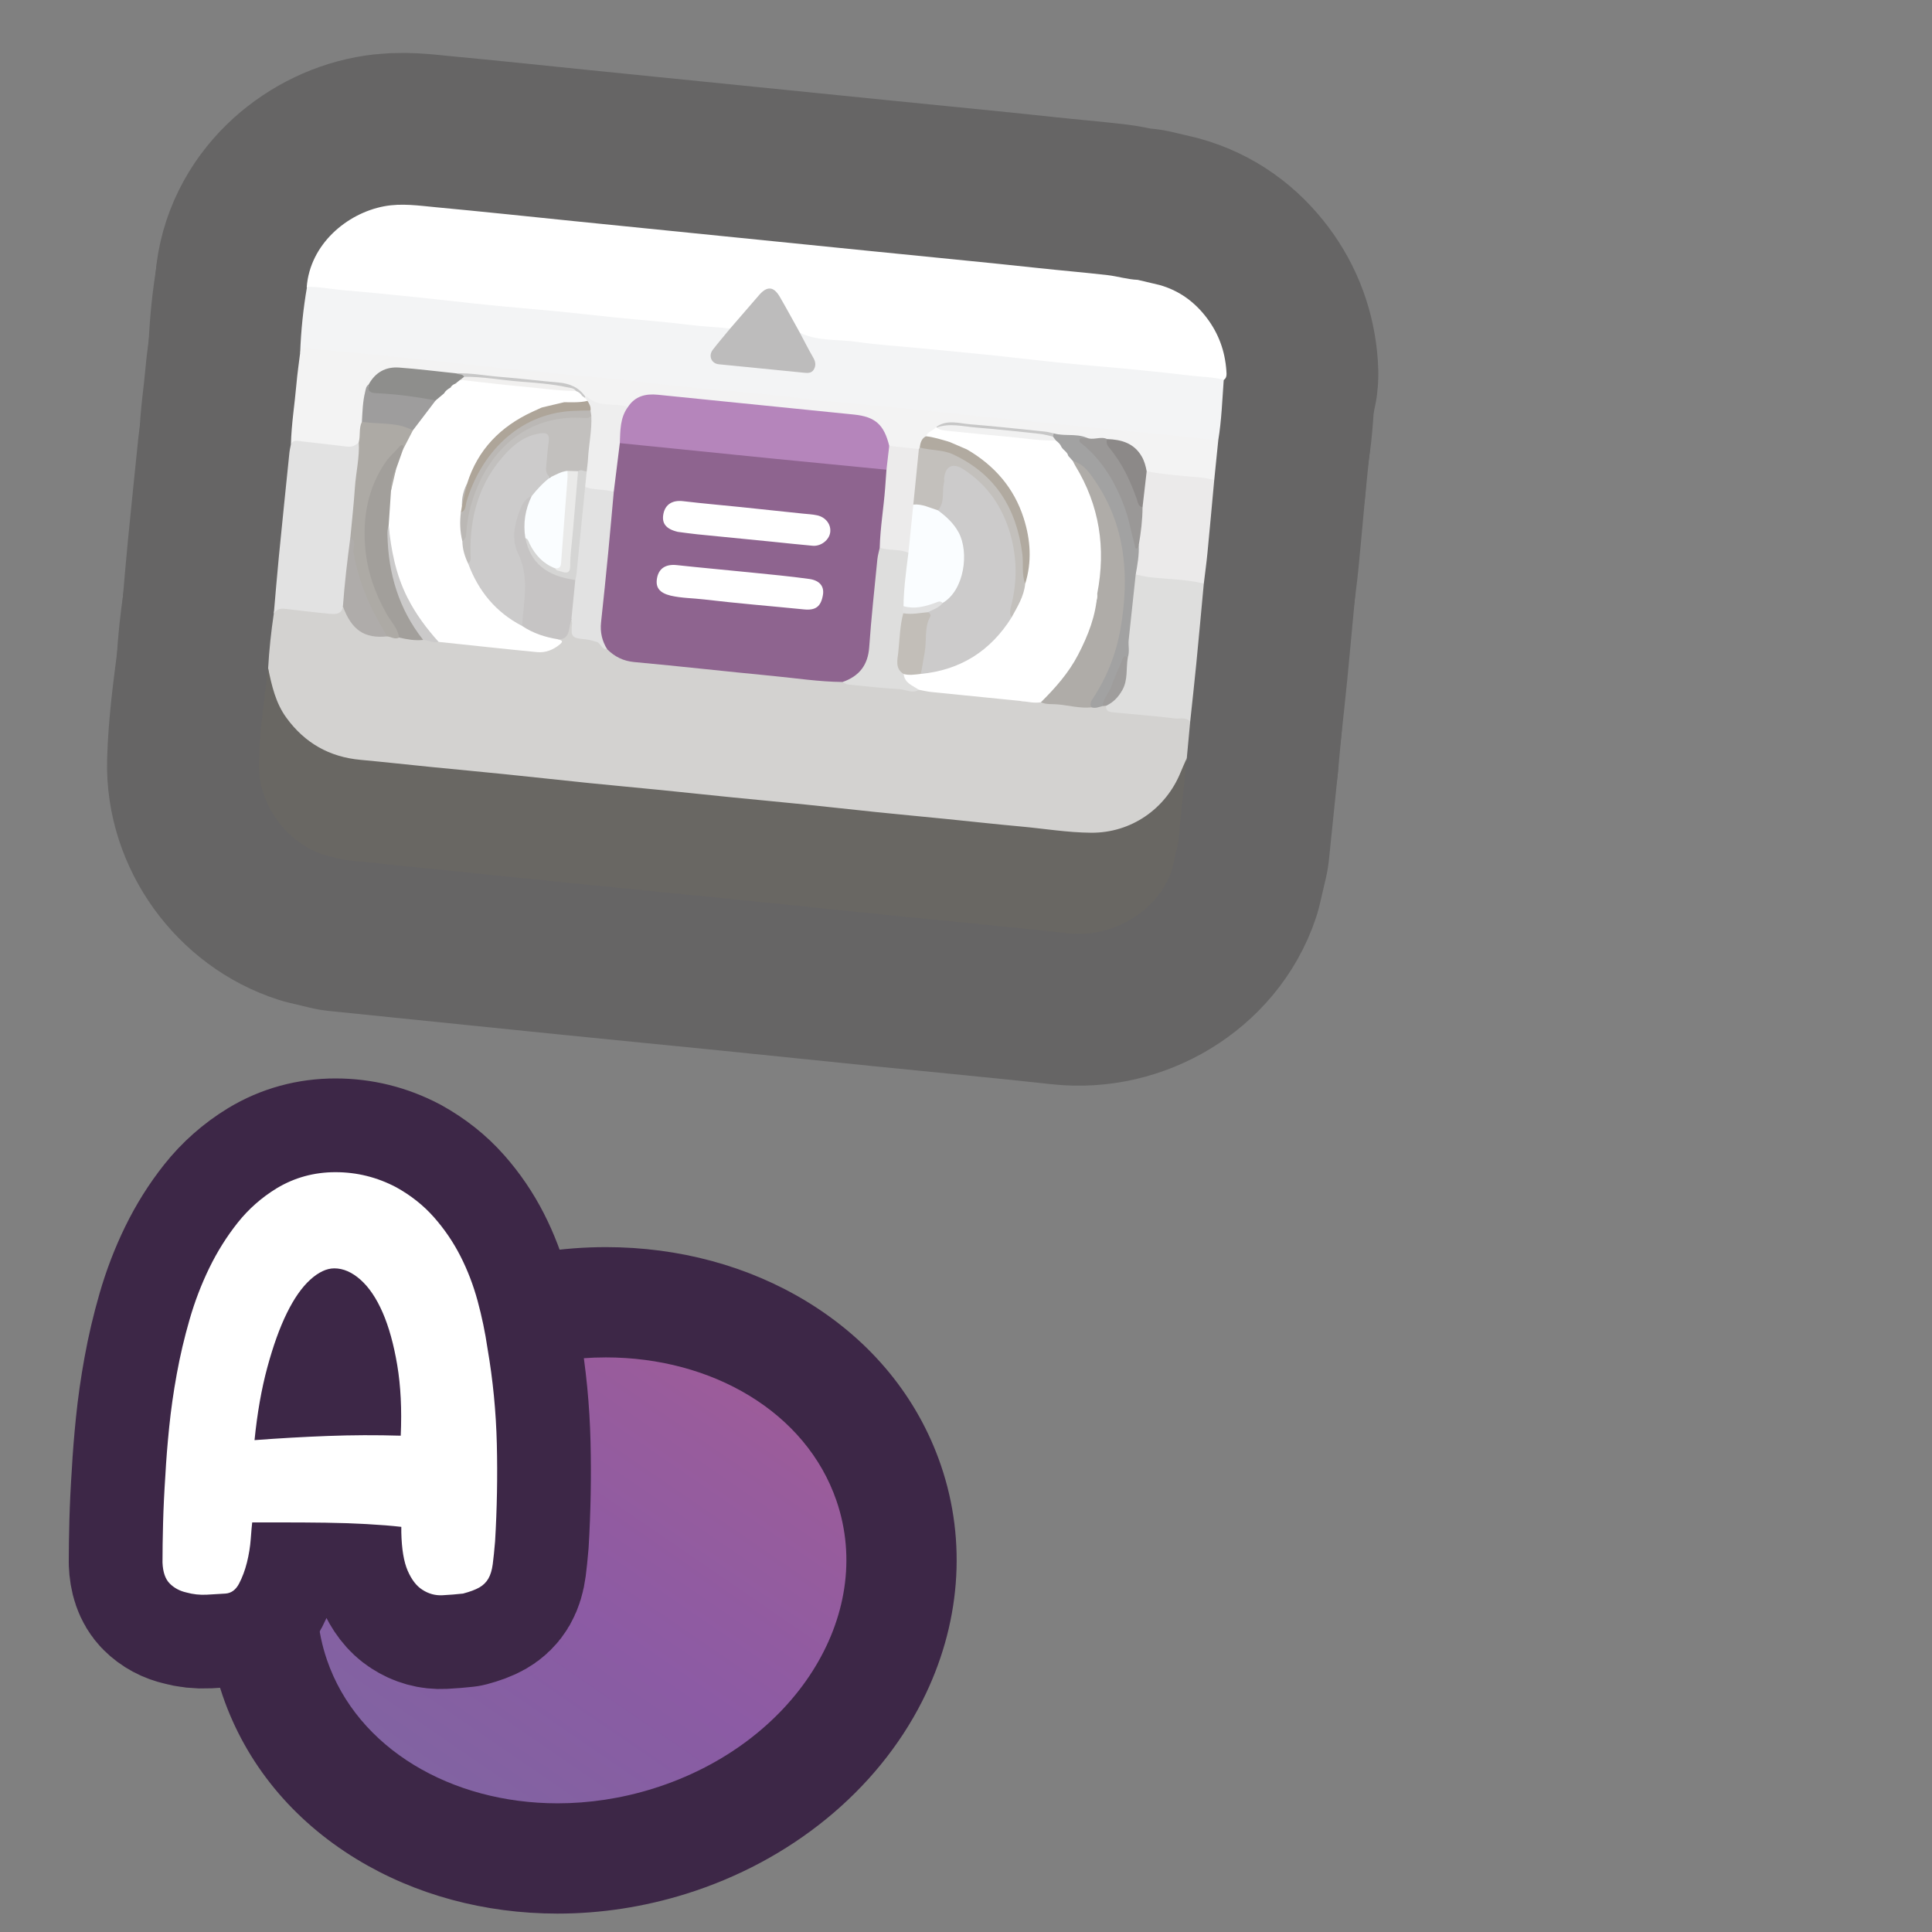 <?xml version="1.0" encoding="UTF-8"?>
<svg id="Pattern" xmlns="http://www.w3.org/2000/svg" xmlns:xlink="http://www.w3.org/1999/xlink" viewBox="0 0 280 280">
  <rect x="0" y="0" width="280" height="280" fill="#808080" stroke="none"/>
  <defs>
    <style>
      .cls-1 {
        stroke: #4b4a4a;
        stroke-width: 44px;
      }

      .cls-1, .cls-2 {
        fill: none;
        stroke-linecap: round;
        stroke-linejoin: round;
      }

      .cls-3 {
        fill: #9a9897;
      }

      .cls-4 {
        fill: #c2c0be;
      }

      .cls-5 {
        fill: #9e9d9d;
      }

      .cls-6 {
        fill: #c6c4c4;
      }

      .cls-7 {
        fill: #696763;
      }

      .cls-8 {
        fill: #9f9d9c;
      }

      .cls-9 {
        fill: #cccbcb;
      }

      .cls-10 {
        fill: #8e8e8c;
      }

      .cls-11 {
        fill: #bdbcbc;
      }

      .cls-12 {
        fill: #fff;
      }

      .cls-13 {
        fill: #b585bb;
      }

      .cls-14 {
        fill: #a29f9b;
      }

      .cls-15 {
        fill: #e2e2e2;
      }

      .cls-16 {
        fill: #fafdff;
      }

      .cls-17 {
        fill: #eaeae9;
      }

      .cls-18 {
        fill: #afacaa;
      }

      .cls-19 {
        fill: #e0e0e0;
      }

      .cls-20 {
        fill: #f3f4f5;
      }

      .cls-21 {
        fill: #d3d2d0;
      }

      .cls-22 {
        fill: #adaaa5;
      }

      .cls-23 {
        fill: #d5d5d4;
      }

      .cls-24 {
        fill: #b1aaa0;
      }

      .cls-25 {
        fill: #aea599;
      }

      .cls-26 {
        fill: #3d2747;
      }

      .cls-27 {
        fill: #f1f1f1;
      }

      .cls-28 {
        fill: #c2beb8;
      }

      .cls-29 {
        fill: #f1f0ef;
      }

      .cls-30 {
        fill: #eee;
      }

      .cls-31 {
        fill: #cbcaca;
      }

      .cls-32 {
        fill: #8c8988;
      }

      .cls-33 {
        fill: #c7c7c7;
      }

      .cls-34 {
        fill: #ebeaea;
      }

      .cls-35 {
        fill: #c3c0bc;
      }

      .cls-36 {
        fill: #afaca8;
      }

      .cls-37 {
        fill: #bbb8b5;
      }

      .cls-38 {
        fill: url(#A4);
      }

      .cls-39 {
        fill: #ecebeb;
      }

      .cls-2 {
        stroke: #3d2747;
        stroke-width: 27.168px;
      }

      .cls-40 {
        opacity: .5;
      }

      .cls-41 {
        fill: #dededd;
      }

      .cls-42 {
        fill: #8e648f;
      }

      .cls-43 {
        fill: #f3f3f3;
      }

      .cls-44 {
        fill: #a2a2a2;
      }
    </style>
    <linearGradient id="A4" x1="44.072" y1="311.287" x2="94.466" y2="248.167" gradientTransform="translate(12.534 -65.495) rotate(-2.449) scale(1.218 1.071) skewX(-4.595)" gradientUnits="userSpaceOnUse">
      <stop offset="0" stop-color="#7d67a1"/>
      <stop offset=".426" stop-color="#895ca3"/>
      <stop offset=".489" stop-color="#8c5ba4"/>
      <stop offset=".828" stop-color="#985c9c"/>
      <stop offset="1" stop-color="#a15d98"/>
    </linearGradient>
  </defs>
  <a xlink:href="https://www.notion.so/dmmnotes/episodes-7571d38f85a845d7a80f2c875956a86e?pvs=4">
    <g>
      <g class="cls-40">
        <path class="cls-1" d="M164.877,40.555l3.155.745c2.858.797,5.119,2.455,6.89,4.806,1.695,2.249,2.614,4.795,2.811,7.598.04.566.126,1.196-.596,1.479-3.938-.192-7.842-.736-11.762-1.11-7.927-.757-15.846-1.585-23.769-2.38-7.758-.778-15.513-1.585-23.273-2.341-.796-.078-1.539-.325-2.22-.745-1.417-1.026-1.866-2.704-2.646-4.128-1.575-2.877-1.998-2.988-4.087-.487-.85,1.018-1.689,2.046-2.549,3.056-.354.416-.719.814-1.329.82-4.122-.044-8.193-.67-12.282-1.075-15.618-1.549-31.233-3.132-46.848-4.716-.654-.066-1.331-.085-1.922-.448.466-6.215,5.801-10.712,11.221-11.733,2.542-.479,5.043-.091,7.562.144,6.613.617,13.217,1.321,19.823,1.994,7.969.812,15.941,1.605,23.91,2.411,6.525.66,13.051,1.312,19.575,1.975,8.01.814,16.026,1.57,24.031,2.436,3.3.357,6.608.633,9.907,1.012,1.475.169,2.904.626,4.395.689Z"/>
        <path class="cls-1" d="M177.354,55.028c-.218,2.931-.311,5.873-.796,8.779-.623.352-1.287.244-1.948.178-10.122-1.013-20.242-2.046-30.363-3.061-19.334-1.939-38.666-3.899-58-5.839-13.592-1.364-27.185-2.722-40.772-4.138-.677-.07-1.321.048-1.973.165.12-3.197.444-6.373.99-9.526,1.736-.059,3.435.317,5.153.462,3.527.298,7.051.647,10.572,1.009,3.524.362,7.04.789,10.565,1.143,3.399.342,6.806.611,10.206.944,2.787.272,5.569.603,8.356.884,3.563.359,7.138.621,10.69,1.067,1.926.242,3.861.294,5.784.519.226.504-.18.762-.436,1.057-.516.593-1.038,1.182-1.512,1.809-.821,1.085-.555,1.719.757,1.979,1.71.338,3.452.366,5.176.561,2.011.227,4.025.444,6.041.636.592.056,1.299.258,1.724-.365.459-.672-.034-1.242-.32-1.833-.51-1.052-1.39-1.957-1.33-3.243,2.609,1.29,5.493.922,8.245,1.327,2.888.424,5.812.599,8.721.881,3.564.346,7.13.672,10.692,1.04,3.523.364,7.039.796,10.563,1.151,3.399.342,6.805.605,10.205.937,2.787.272,5.571.581,8.353.9,1.554.178,3.13.192,4.659.581Z"/>
        <path class="cls-1" d="M115.916,48.213c.642,1.204,1.253,2.426,1.938,3.605.351.604.43,1.178.077,1.753-.328.533-.868.502-1.44.443-4.104-.421-8.212-.803-12.316-1.22-1.087-.11-1.547-1.236-.865-2.113.81-1.042,1.67-2.046,2.508-3.067,1.402-1.622,2.797-3.25,4.207-4.865,1.158-1.327,2.111-1.249,2.998.282.992,1.712,1.931,3.454,2.894,5.182Z"/>
        <path class="cls-1" d="M172.489,104.598c-.163,1.758-.326,3.516-.489,5.274-.525,2.978-2.001,5.416-4.222,7.429-3.502,3.175-7.641,4.111-12.252,3.623-9.867-1.044-19.745-1.992-29.616-3.001-11.811-1.207-23.624-2.393-35.436-3.582-10.864-1.094-21.727-2.194-32.591-3.28-2.887-.289-5.801-.382-8.636-1.119-5.26-1.367-9.582-6.177-10.317-11.491-.074-.538.015-1.069-.069-1.598.145-2.657.433-5.299.821-7.931.124-1.153,1.013-1.04,1.764-.984,1.94.143,3.878.334,5.809.575.87.109,1.649.052,2.3-.595.393-.144.548.156.629.414.931,2.969,3.376,3.457,5.987,3.678.6.022,1.188.176,1.793.153,1.148.14,2.295.295,3.454.31.753-.003,1.462.332,2.221.275,4.209.407,8.416.835,12.62,1.29,1.156.125,2.328.215,3.443-.235.525-.212,1.144-.389,1.076-1.17,1.326-.473,1.254-1.923,1.971-2.823.632.105.433.62.434.979.003,1.001.397,1.575,1.465,1.527,1.431-.063,2.438.828,3.519,1.557,1.437,1.399,3.258,1.664,5.148,1.844,9.62.916,19.226,1.98,28.851,2.855,2.691.643,5.457.659,8.189.961.968.107,1.932.462,2.928.18,4.859.507,9.723.973,14.577,1.526,1.032.228,2.089.19,3.133.293,2.345.168,4.672.515,7.01.745.587.006,1.163-.091,1.74-.193.277-.024.544-.007.756.207.409.5.985.552,1.571.614,3.052.324,6.106.621,9.157.952.522.057,1.124.012,1.265.738Z"/>
        <path class="cls-1" d="M38.861,96.854c.524,2.516,1.08,5.014,2.637,7.156,2.663,3.666,6.232,5.698,10.749,6.112,3.41.313,6.814.695,10.221,1.034,3.571.356,7.144.684,10.714,1.048,4.064.414,8.124.867,12.188,1.281,3.488.355,6.98.669,10.468,1.018,3.408.341,6.812.711,10.22,1.052,3.529.354,7.062.675,10.591,1.036,3.489.356,6.974.756,10.463,1.114,3.365.345,6.733.656,10.099.993,3.53.353,7.056.752,10.59,1.07,3.45.31,6.882.895,10.35.917,5.761.037,10.795-3.429,12.963-8.779.278-.685.59-1.356.886-2.034-.427,4.15-.855,8.301-1.282,12.452-.292,1.248-.584,2.497-.876,3.745-1.992,5.986-8.547,9.908-15.05,9.194-8.612-.946-17.239-1.748-25.858-2.622-7.3-.74-14.598-1.504-21.898-2.24-7.878-.794-15.758-1.559-23.636-2.353-7.878-.794-15.754-1.607-23.63-2.412-3.257-.333-6.514-.665-9.771-.998-.983-.235-1.966-.469-2.948-.704-5.535-1.771-9.704-7.391-9.533-13.355.132-4.592.747-9.165,1.346-13.726Z"/>
        <path class="cls-1" d="M43.501,51.112c.352-1.247,1.365-.583,1.973-.53,5.622.489,11.236,1.068,16.85,1.65,4.754.493,9.502,1.05,14.258,1.532,4.057.412,8.122.733,12.18,1.141,3.526.355,7.043.8,10.569,1.157,3.36.34,6.729.593,10.089.929,3.526.353,7.045.779,10.571,1.135,4.057.41,8.12.765,12.178,1.167,2.83.28,5.655.604,8.483.899,2.746.287,5.493.567,8.24.842,2.91.292,5.82.576,8.731.862,3.525.346,7.052.682,10.576,1.037,2.788.28,5.573.581,8.36.873-.194,1.917-.388,3.834-.582,5.751-1.198.367-2.378-.021-3.551-.14-2.011-.203-4.057-.192-6.015-.798-.36-.174-.537-.49-.643-.856-.737-2.543-2.446-3.785-5.077-3.797-.122-.001-.243-.037-.365-.057-1.009-.129-2.045.166-3.039-.196-1.499-.513-3.111-.136-4.618-.583-2.968-.458-5.966-.653-8.948-.977-1.513-.165-3.036-.258-4.542-.461-1.054-.142-2.048-.104-3.034.263-.666.427-1.324.864-1.827,1.491-.497.418-.592,1.072-.927,1.587-.092.106-.205.175-.34.212-1.41.081-2.797-.045-4.155-.446-.406-.287-.499-.745-.641-1.176-.526-1.599-1.623-2.572-3.259-2.917-2.4-.506-4.854-.572-7.283-.845-7.454-.837-14.935-1.418-22.384-2.309-1.676-.2-2.986.44-4.16,1.529-2.274-.048-4.618.193-6.504-1.522-1.277-1.241-2.797-1.745-4.582-1.882-4.653-.359-9.29-.91-13.939-1.315-2.523-.06-5.021-.444-7.521-.729-2.215-.253-3.769.536-4.967,2.29-.706,1.224-.607,2.608-.79,3.935-.062.446-.029.901-.121,1.344-.291.962-.118,2.008-.528,2.949-.595.894-1.468.91-2.418.825-2.543-.227-5.067-.706-7.635-.608.071-2.925.547-5.813.798-8.721.131-1.517.357-3.026.541-4.539Z"/>
        <path class="cls-1" d="M42.162,64.373c.364-.678.994-.473,1.537-.415,2.211.238,4.416.522,6.626.769.652.073,1.228-.135,1.673-.643.688.442.405,1.132.334,1.683-.474,3.641-.667,7.309-1.143,10.949-.054.41-.049.824-.108,1.233-.344,2.816-.564,5.646-.922,8.461-.065.513.033,1.093-.459,1.481-.172,1.143-1.05,1.145-1.872,1.068-2.155-.202-4.306-.46-6.455-.718-.707-.085-1.298.032-1.69.684.239-2.714.456-5.431.722-8.142.497-5.064,1.02-10.126,1.54-15.188.042-.41.144-.813.218-1.22Z"/>
        <path class="cls-1" d="M172.489,104.598c-.607-.741-1.492-.383-2.221-.476-2.89-.367-5.801-.571-8.7-.865-.585-.059-1.334-.023-1.264-.98,2.313-1.801,2.829-4.325,2.842-7.053.001-.165-0.0.043.02-.123.121-3.497.629-6.96.925-10.441.044-.514.003-1.089.458-1.492,2.649-.013,5.255.489,7.888.66.737.048,1.504.086,2.028.747-.362,3.881-.712,7.763-1.091,11.642-.274,2.795-.588,5.587-.884,8.38Z"/>
        <path class="cls-1" d="M174.465,84.576c-2.525-.615-5.124-.629-7.689-.906-.747-.081-1.454-.268-2.179-.411-.487-1.036.06-2.054.065-3.083.002-.396.164-.791.113-1.201.165-1.851.422-3.694.515-5.553-.086-1.406.364-2.753.445-4.142.022-.369.135-.727.451-.975,2.634.485,5.301.68,7.964.909.614.053,1.218.227,1.827.345-.326,3.531-.641,7.064-.985,10.593-.144,1.478-.349,2.95-.526,4.425Z"/>
        <path class="cls-1" d="M122.117,98.838c-3.404-.025-6.766-.555-10.144-.877-6.683-.637-13.354-1.395-20.039-2.009-1.6-.147-2.841-.77-3.932-1.853-1.086-.758-1.287-1.889-1.227-3.084.152-3.023.561-6.023.841-9.034.333-3.588.685-7.174,1.055-10.759.268-1.804.351-3.627.571-5.435.065-.537.095-1.077.471-1.514.8-.578,1.69-.294,2.53-.203,5.479.592,10.968,1.084,16.446,1.675,6.261.675,12.541,1.164,18.793,1.928.328.04.663.059.964.221.715.708.353,1.573.276,2.354-.303,3.05-.664,6.094-.935,9.148-.589,5.054-1.033,10.124-1.574,15.184-.248,2.317-2.005,4.141-4.093,4.258Z"/>
        <path class="cls-1" d="M147.916,101.589c-4.308-.43-8.617-.854-12.924-1.296-.613-.063-1.218-.214-1.826-.325-1.568-.286-2.448-1.207-2.302-2.408.812-.259,1.657-.087,2.481-.19,5.751-.505,10.074-3.284,13.059-8.196.747-1.452,1.607-2.858,1.818-4.524,2.053-6.674-.844-14.386-7.027-18.467-.453-.299-1.107-.458-1.1-1.198.542-.652,1.282-.494,1.958-.418,4.181.466,8.364.913,12.555,1.283.507.112.864.436,1.177.825,3.746,6.021,4.895,12.516,3.541,19.468-1.572,5.843-4.402,10.887-9.29,14.624-.63.481-1.247.975-2.119.822Z"/>
        <path class="cls-1" d="M80.858,92.646c.333.145.957.173.3.724-.958.804-2.083,1.259-3.312,1.141-4.762-.457-9.517-.983-14.274-1.483-1.426-.68-2.165-2.031-2.996-3.235-2.545-3.689-3.992-7.797-4.34-12.277-.042-.537-.101-1.073-.176-1.608.009-1.663-.02-3.328.34-4.967.247-.987.48-1.977.698-2.971.218-.976.417-1.959.983-2.812.56-.891.876-1.914,1.476-2.785,1.033-1.589,2.049-3.192,3.416-4.532.49-.455.894-1.054,1.68-1.028,4.166.485,8.344.844,12.517,1.263.594.06,1.298-.047,1.531.76-.18.785-.904.916-1.485,1.175-3.866,1.727-6.696,4.503-8.551,8.301-.312.638-.474,1.326-.774,1.964-.415.961-.662,1.96-.693,3.009.005.326-.053.644-.106.963-.196,1.368.025,2.72.159,4.074.178,1.115.439,2.209.848,3.264,1.605,3.889,4.076,7.021,7.861,9.009,1.23.613,2.475,1.18,3.821,1.497.4.094.821.172,1.08.553Z"/>
        <path class="cls-1" d="M159.021,86.034c1.276-6.59.331-12.797-3.195-18.562-.128-.209-.224-.437-.336-.656.862-.416,1.325.266,1.793.729,2.452,2.424,3.973,5.387,4.896,8.681,1.582,5.651,1.544,11.317.08,16.975-.646,2.496-1.556,4.904-2.925,7.108-.44.708-.806,1.449-1.139,2.209-1.655.169-3.261-.281-4.889-.432-.813-.075-1.669.05-2.451-.308-.077-.595.389-.878.725-1.22,3.349-3.403,5.624-7.415,6.837-12.03.217-.827.704-1.59.604-2.494Z"/>
        <path class="cls-1" d="M130.97,97.687c.136,1.334,1.313,1.665,2.195,2.281-.94.609-1.859-.037-2.778-.09-2.502-.145-4.997-.422-7.493-.675-.269-.027-.519-.239-.777-.365,2.399-.836,3.674-2.438,3.857-5.055.295-4.238.762-8.464,1.176-12.693.056-.575.229-1.138.347-1.707,1.512-.166,3.017-.293,4.329.729.068,2.572-.549,5.094-.563,7.66-.081.41-.05.828-.082,1.242-.319,1.829-.417,3.684-.655,5.523-.14,1.08.056,2.133.443,3.149Z"/>
        <path class="cls-1" d="M88.95,71.301c-.266,2.923-.518,5.847-.802,8.768-.328,3.377-.669,6.752-1.038,10.125-.155,1.419.144,2.707.891,3.906-.821.069-.92-.904-1.555-1.083-.555-.157-1.119-.327-1.689-.374-1.859-.154-2.049-.364-1.858-2.236.019-.19-.063-.39-.098-.585-.445-1.297.034-2.581.074-3.87.02-.647.131-1.298.184-1.95.433-4.043.729-8.101,1.25-12.135.063-.485.023-1.012.457-1.378,1.44.035,2.934-.206,4.183.813Z"/>
        <path class="cls-1" d="M59.832,62.382c-.477.925-.953,1.849-1.43,2.774-.439-.323-.582.128-.779.329-2.796,2.85-4.079,6.344-4.388,10.266-.381,4.837.852,9.268,3.299,13.403.401.677.853,1.324,1.223,2.018.203.381.543.787.087,1.229-.624.331-1.17-.132-1.758-.171-.818-.269-.929-1.105-1.282-1.706-1.899-3.233-3.266-6.674-3.84-10.405-.113-.735.153-1.495-.188-2.205.224-2.41.497-4.817.657-7.232.146-2.204.694-4.372.563-6.597.259-.966-.009-2.012.45-2.946,2.283-.45,4.501-.125,6.681.584.312.101.574.328.704.66Z"/>
        <path class="cls-1" d="M57.845,92.401c-.196-1.374-1.2-2.325-1.838-3.465-1.661-2.963-2.775-6.103-3.07-9.491-.39-4.476.354-8.7,2.957-12.488.572-.832,1.347-1.457,1.982-2.218.122-.146.358-.33.52-.171.099.098.011.385.007.587-.332.936-.663,1.872-.995,2.807-.361,1.018-.611,2.062-.738,3.134-.113,1.675-.226,3.349-.339,5.024.039,5.651,1.297,10.941,4.62,15.621.214.301.466.59.382,1.005-1.186.122-2.341-.077-3.488-.346Z"/>
        <path class="cls-1" d="M158.195,102.517c-.332-.528-.032-.944.242-1.363,2.022-3.089,3.347-6.479,3.967-10.092,1.29-7.521.767-14.788-3.67-21.328-.818-1.206-1.668-2.498-3.243-2.918-.225-.25-.449-.5-.674-.75-.512-.236-.816-.693-1.171-1.097-.229-.36-.477-.705-.787-1.003-.181-.219-.335-.451-.379-.74.003-.182.063-.333.239-.416,1.538.439,3.188-.001,4.706.599-.029.328-.614.529-.073,1.001,4.192,3.652,6.115,8.504,7.226,13.784.055.26-.192.828.455.801.072,1.444-.184,2.853-.438,4.263-.338,3.157-.676,6.313-1.015,9.47-.092.852.167,1.722-.133,2.563-.77.545-.83,1.47-1.175,2.237-.742,1.651-1.34,3.374-2.501,4.806-.517.14-1.024.355-1.577.184Z"/>
        <path class="cls-1" d="M83.375,84.046c-.191,1.925-.382,3.849-.572,5.774-.106.435-.25.865-.31,1.306-.133.968-.564,1.578-1.634,1.52-1.86-.302-3.622-.868-5.198-1.934-.521-.91-.274-1.894-.125-2.802.418-2.555.28-4.975-.726-7.423-.992-2.415-.636-4.888.511-7.228.296-.604.717-1.115,1.235-1.543.25-.207.509-.32.653.119-.01.93-.541,1.72-.692,2.62-.187,1.113-.223,2.217-.059,3.329.52,3.095,2.835,5.394,5.92,5.859.372.056.746.067.998.403Z"/>
        <path class="cls-1" d="M50.776,77.913c.977.523.338,1.427.46,2.134.646,3.737,1.984,7.2,3.888,10.461.331.568.642,1.147.962,1.722-3.272.339-5.124-.92-6.388-4.341.243-3.338.633-6.66,1.077-9.977Z"/>
        <path class="cls-1" d="M159.021,86.034c-.187,3.188-1.329,6.079-2.78,8.869-1.366,2.625-3.304,4.808-5.386,6.875-.995.163-1.962-.089-2.94-.189,2.048-.748,3.474-2.314,4.916-3.825,3.166-3.318,4.967-7.376,6.189-11.73Z"/>
        <path class="cls-1" d="M61.333,92.747c-3.541-4.482-5.072-9.642-5.184-15.289-.009-.464.035-.903.181-1.337.345,3.627,1.041,7.155,2.7,10.451,1.199,2.383,2.763,4.49,4.54,6.456-.787.234-1.483-.264-2.238-.282Z"/>
        <path class="cls-1" d="M159.772,102.333c.122-1.104.947-1.89,1.305-2.896.45-1.266,1.028-2.486,1.533-3.732.166-.41.279-.84.839-.414-.272,1.567.047,3.224-.787,4.709-.565,1.006-1.299,1.801-2.358,2.278-.177.019-.354.037-.531.056Z"/>
        <path class="cls-1" d="M128.475,68.074c-5.516-.539-11.033-1.07-16.547-1.62-7.367-.736-14.733-1.488-22.1-2.233-.74-1.415-.098-4.257,1.184-5.246,1.029-1.573,2.57-1.94,4.301-1.767,9.466.948,18.93,1.916,28.396,2.866,3.115.313,4.408,1.433,5.167,4.546.453,1.219.366,2.376-.4,3.453Z"/>
        <path class="cls-1" d="M148.577,84.61c-.174,1.828-1.137,3.336-1.982,4.891-.892-.541-.453-1.326-.303-1.994.75-3.337.768-6.652-.179-9.951-1.038-3.616-2.955-6.635-6.069-8.826-.305-.215-.612-.426-.963-.564-1.185-.466-1.717-.176-1.856,1.109-.115,1.07-.216,2.143-.351,3.209-.084.665-.095,1.46-.997,1.679-1.242-.242-2.483-.485-3.627-1.063-.327-2.041.232-4.03.367-6.044.045-.679-.07-1.44.554-1.972.041-.077.082-.155.123-.232,2.644-.345,5.045.426,7.173,1.874,5.949,4.048,8.382,9.839,8.087,16.904-.014.328-.092.656.024.98Z"/>
        <path class="cls-1" d="M133.171,65.084c-.269,2.681-.538,5.362-.807,8.043.208.327.286.687.263,1.068-.109,1.779-.289,3.55-.598,5.307-.043.247-.114.487-.374.605-1.329-.569-2.807-.283-4.158-.723.072-2.887.564-5.737.782-8.611.068-.899.13-1.799.195-2.699.134-1.151.267-2.302.401-3.453,1.432.155,2.864.309,4.296.464Z"/>
        <path class="cls-1" d="M91.012,58.975c-1.164,1.575-1.106,3.426-1.184,5.246-.292,2.36-.585,4.719-.877,7.079-1.344-.459-2.811-.227-4.147-.731-.45-.743-.23-1.517-.112-2.287.236-2.588.516-5.173.753-7.76-.037-.303-.058-.609-.093-.912-.035-.445-.149-.866-.387-1.25-.142-.231-.314-.452-.257-.75.045-.031.089-.062.134-.093.081-.015.204-.072.238-.039,1.339,1.314,3.073,1.093,4.717,1.236.41.036.81.171,1.215.261Z"/>
        <path class="cls-1" d="M64.354,57.016c-.405.339-.81.677-1.215,1.016-.734.296-1.484.103-2.205-0-2.086-.299-4.177-.527-6.277-.704-1.289-.109-1.544-.504-1.228-1.601.945-1.746,2.454-2.597,4.391-2.457,2.769.2,5.526.551,8.289.837.449-.059.863.025,1.229.304.069.373-.227.517-.442.712-.262.198-.493.433-.752.635-.257.181-.488.392-.711.613-.326.27-.671.51-1.079.645Z"/>
        <path class="cls-1" d="M53.429,55.726c-.28,1.251.609,1.235,1.408,1.273,2.794.134,5.555.527,8.302,1.032-1.102,1.45-2.205,2.9-3.307,4.35-2.008-1.123-4.252-.914-6.419-1.136-.322-.033-.644-.072-.966-.108.086-1.447.116-2.9.468-4.317.098-.396.118-.835.514-1.094Z"/>
        <path class="cls-1" d="M148.577,84.61c-.531-1.386-.228-2.853-.407-4.278-.831-6.588-3.867-11.597-10.04-14.475-1.549-.722-3.251-.549-4.836-1.005.095-.659.237-1.292.909-1.628,1.246-.527,2.295.245,3.421.516.916.322,1.951.434,2.513,1.394,3.969,2.312,6.821,5.556,8.227,9.972.999,3.139,1.207,6.312.214,9.504Z"/>
        <path class="cls-1" d="M165.034,78.995c-.056.155-.069.399-.174.449-.397.186-.344-.204-.396-.392-.519-1.869-.828-3.787-1.514-5.62-1.309-3.5-3.145-6.62-6.049-9.041-.214-.178-.557-.348-.443-.675.163-.466.713.029.968-.308.979.492,2.05-.24,3.032.226,1.094,1.991,2.58,3.742,3.496,5.85.577,1.328.934,2.743,1.633,4.02-.011,1.848-.231,3.674-.552,5.491Z"/>
        <path class="cls-1" d="M165.586,73.504c-.649-.1-.663-.693-.817-1.129-.956-2.7-2.146-5.267-4.009-7.481-.3-.356-.497-.77-.302-1.261,2.045.071,3.866.571,4.994,2.497.399.681.593,1.413.733,2.173-.2,1.733-.399,3.467-.599,5.2Z"/>
        <path class="cls-1" d="M137.557,64.027c-1.108-.311-2.203-.675-3.355-.803.273-.704,1.078-.818,1.503-1.353.072.008.143.016.215.023,5.145.536,10.289,1.089,15.442,1.549.571.051,1.164.059,1.67.401.326.245.627.513.784.904-.338.924-1.127.525-1.677.465-2.804-.306-5.617-.514-8.418-.853-1.853-.224-3.715-.363-5.571-.564-.238-.026-.507-.131-.594.232Z"/>
        <path class="cls-1" d="M67.262,54.615c-.243-.49-.793-.283-1.153-.508,2.143-.079,4.246.348,6.37.512,2.832.219,5.652.576,8.483.82,1.613.139,2.948.708,3.879,2.079-.034.042-.06.088-.078.14-.197.026-.376-.027-.546-.123-.372-.255-.72-.543-1.118-.762-2.781-.885-5.683-.91-8.544-1.192-2.171-.214-4.335-.51-6.514-.646-.282-.018-.579-.068-.779-.321Z"/>
        <path class="cls-1" d="M152.72,62.809c-.041.153-.082.305-.123.458-.603.373-1.213.057-1.812-.001-3.825-.372-7.654-.7-11.468-1.177-1.194-.149-2.392.061-3.579-.131,0,0-.032-.087-.032-.087,1.555-1.115,3.268-.51,4.904-.38,3.639.29,7.269.694,10.902,1.065.407.042.806.167,1.208.253Z"/>
        <path class="cls-1" d="M98.22,77.078c-1.734-.416-2.34-1.248-2.075-2.6.275-1.405,1.345-2.027,2.856-1.845,2.78.333,5.572.569,8.358.856,2.991.308,5.981.627,8.971.944.696.074,1.403.101,2.084.248,1.282.277,2.07,1.356,1.902,2.5-.159,1.087-1.337,2.017-2.53,1.915-1.97-.169-3.935-.395-5.902-.59-3.606-.358-7.213-.704-10.818-1.069-1.026-.104-2.046-.256-2.845-.358Z"/>
        <path class="cls-1" d="M97.218,86.33c-1.643-.395-2.256-1.185-1.99-2.577.27-1.411,1.303-2.022,2.857-1.853,3.523.384,7.055.693,10.581,1.053,2.871.293,5.748.555,8.606.952,1.554.216,2.197,1.103,1.995,2.309-.285,1.702-1.059,2.273-2.734,2.106-4.84-.483-9.69-.876-14.519-1.449-1.596-.189-3.219-.18-4.795-.542Z"/>
        <path class="cls-1" d="M135.939,73.964c1.064-1.204.52-2.76.896-4.115.042-.152-.022-.33-.006-.493.17-1.804,1.239-2.352,2.787-1.349,3.476,2.251,5.68,5.447,6.81,9.409.998,3.5,1,7.009.087,10.524-.139.535-.218,1.056.083,1.562-3.056,4.854-7.411,7.616-13.141,8.166-.398-.87.079-1.694.161-2.532.203-2.078.276-4.176.779-6.217.342-1.019,1.537-1.028,2.107-1.78,3.649-2.508,4.077-9.486.026-12.317-.285-.2-.671-.382-.588-.857Z"/>
        <path class="cls-1" d="M134.534,88.718c.199.163.422.39.293.623-.903,1.626-.494,3.462-.812,5.182-.192,1.04-.342,2.1-.56,3.144-.827.091-1.654.24-2.484.019-1.285-.767-.901-2.095-.79-3.113.207-1.901.228-3.838.73-5.704,1.198-.285,2.396-.581,3.624-.151Z"/>
        <path class="cls-1" d="M137.557,64.027c-.141-.141-.418-.311-.395-.418.062-.301.4-.234.606-.215,2.01.191,4.017.413,6.026.616,3.156.32,6.313.631,9.47.947.222.022.406-.041.553-.21.259.496.87.724,1,1.318-2.156.196-4.265-.284-6.394-.458-2.462-.201-4.918-.474-7.376-.728-.35-.036-.662-.027-.91.255l-2.579-1.107Z"/>
        <path class="cls-1" d="M77.064,71.878c-1.084.435-1.499,1.434-1.848,2.396-.706,1.942-1.057,4.041-.142,5.92,1.412,2.898,1.036,5.828.731,8.806-.058.57-.097,1.142-.145,1.713-3.808-1.972-6.329-5.056-7.809-9.039.014-2.811-.01-5.62.803-8.359,1.088-3.667,2.992-6.794,5.952-9.251.881-.731,1.907-1.173,2.99-1.46,1.75-.464,2.44.137,2.241,1.927-.087.782-.138,1.567-.245,2.345-.098.713-.04,1.403.207,2.077-.539,1.321-1.529,2.224-2.733,2.927Z"/>
        <path class="cls-1" d="M79.776,69.157c-.867-.518-.615-1.355-.564-2.105.072-1.064.193-2.125.325-3.184.114-.914-.309-1.181-1.148-1.072-2.218.288-3.857,1.541-5.292,3.14-3.676,4.095-5.034,8.985-4.904,14.377.012.496.131.998-.344,1.361-.498-1.025-.821-2.095-.842-3.244.335-1.661.421-3.357.847-5.012,1.127-4.379,3.418-7.972,7.049-10.661,2.048-1.517,4.444-2.211,6.947-2.48,1.271-.137,2.563-.12,3.846-.021.104,2.103-.368,4.162-.479,6.249-.033.614-.125,1.225-.191,1.838-.394.218-.826.12-1.243.153-.469.015-.937.054-1.406.048-.932-.07-1.657.743-2.602.614Z"/>
        <path class="cls-1" d="M85.139,58.096c.268.425.527.854.445,1.391-.444.417-1.006.324-1.536.341-7.257.225-12.872,4.264-15.445,11.09-.307.815-.615,1.624-.844,2.465-.125.458-.25,1.019-.964.871.051-.315.103-.629.154-.944.078-1.122.351-2.198.753-3.245,1.55-4.929,4.851-8.262,9.472-10.393.447-.206.896-.409,1.345-.614.997-.679,2.152-.84,3.304-1.013,1.107-.096,2.215-.218,3.317.05Z"/>
        <path class="cls-1" d="M66.794,74.254c.77-.256.649-.991.819-1.556,2.068-6.894,7.41-12.677,15.247-13.139.906-.053,1.816-.049,2.724-.072.038.256.075.512.113.767-.261.332-.592.349-.997.32-7.619-.546-13.036,3.863-15.646,10.324-.795,1.968-1.311,3.985-1.461,6.107-.035.495-.015,1.107-.585,1.424-.346-1.378-.392-2.771-.214-4.175Z"/>
        <path class="cls-1" d="M81.766,58.291c-1.083.256-2.165.512-3.248.767-.005-.713-.565-.585-.983-.626-3.462-.336-6.925-.671-10.389-.983-.942-.085-1.889-.105-2.792-.434.209-.383.548-.622.915-.83,1.373-.366,2.725.038,4.072.167,3.501.335,7.004.647,10.502,1.01.719.075,1.624-.081,1.923.929Z"/>
        <path class="cls-1" d="M67.702,70.065c-.251,1.081-.502,2.163-.753,3.245-.051-1.152.215-2.229.753-3.245Z"/>
        <path class="cls-1" d="M56.67,71.097c-.066-1.118.182-2.163.738-3.134-.246,1.045-.492,2.089-.738,3.134Z"/>
        <path class="cls-1" d="M135.939,73.964c1.19.89,2.266,1.853,2.997,3.209,1.54,2.859.845,8.358-2.319,10.212-1.086.267-2.115.775-3.237.868-.829.069-1.742.427-2.437-.401.033-2.6.394-5.171.713-7.745.236-2.327.472-4.653.708-6.98,1.285-.119,2.404.473,3.576.837Z"/>
        <path class="cls-1" d="M130.943,87.851c1.586.46,3.094.061,4.57-.47.404-.145.733-.371,1.104.003-.515.725-1.37.918-2.083,1.334-1.206.101-2.404.387-3.624.151-.104-.343-.114-.683.033-1.018Z"/>
        <path class="cls-1" d="M83.775,68.289c.431-.304.837-.002,1.253.051-.075.743-.15,1.485-.225,2.228-.417,4.209-.833,8.419-1.256,12.628-.029.286-.113.567-.172.85-4.163-.525-6.541-2.517-7.231-6.058.571-.151.719.306.886.661.778,1.652,2.046,2.789,3.667,3.569,1.364.448,1.492.364,1.617-1.004.345-3.781.618-7.567.926-11.351.046-.567-.02-1.178.534-1.575Z"/>
        <path class="cls-1" d="M135.738,61.957c1.926-.68,3.859-.143,5.78.01,3.047.242,6.088.577,9.128.902.657.07,1.301.263,1.951.399.145.192.29.384.435.576-2.264.068-4.493-.329-6.737-.528-2.938-.26-5.873-.56-8.807-.859-.607-.062-1.238-.085-1.75-.499Z"/>
        <path class="cls-1" d="M80.448,82.365c-1.714-.66-2.872-1.91-3.67-3.518-.166-.334-.222-.718-.634-.858-.358-2.137-.029-4.171.921-6.11.806-1.005,1.673-1.949,2.712-2.722.802-.353,1.557-.831,2.459-.915.421.436.388.984.354,1.52-.244,3.837-.578,7.667-.942,11.494-.062.648-.051,1.556-1.2,1.109Z"/>
        <path class="cls-1" d="M81.766,58.291c-.372-.489-.963-.488-1.464-.538-3.261-.329-6.53-.583-9.792-.906-1.751-.174-3.494-.438-5.24-.661.169-.275.405-.467.71-.575,1.99-.397,3.936.165,5.894.319,3.569.28,7.124.734,10.694,1.022.617.05,1.232.119,1.792.419.134.095.268.19.403.286.126.148.252.294.377.44-1.113.27-2.245.194-3.373.195Z"/>
        <path class="cls-1" d="M84.359,57.37c-2.761.047-5.479-.455-8.222-.65-3.069-.219-6.127-.59-9.189-.905-.327-.034-.646-.135-.969-.205.24-.188.479-.376.719-.564,1.697-.331,3.356.122,5.025.269,3.771.333,7.546.641,11.296,1.178.168.024.322.049.445.174.381.129.686.354.894.703Z"/>
        <path class="cls-1" d="M83.465,56.667c-2.548-.004-5.065-.407-7.595-.629-3.063-.268-6.115-.656-9.171-.992.188-.144.375-.288.563-.432,2.688-.047,5.33.469,7.998.679,2.34.184,4.692.342,6.995.844.429.093.926.084,1.21.53Z"/>
        <path class="cls-1" d="M80.448,82.365c.555.058.824-.147.868-.75.295-4.09.62-8.178.927-12.267.028-.367-.003-.738-.007-1.106.513.016,1.026.032,1.539.048-.264,3.073-.529,6.146-.792,9.22-.127,1.475-.353,2.95-.346,4.425.006,1.196-.526,1.155-1.35.881-.307-.103-.67-.092-.839-.45Z"/>
      </g>
      <g>
        <path class="cls-12" d="M164.877,40.555l3.155.745c2.858.797,5.119,2.455,6.89,4.806,1.695,2.249,2.614,4.795,2.811,7.598.04.566.126,1.196-.596,1.479-3.938-.192-7.842-.736-11.762-1.11-7.927-.757-15.846-1.585-23.769-2.38-7.758-.778-15.513-1.585-23.273-2.341-.796-.078-1.539-.325-2.22-.745-1.417-1.026-1.866-2.704-2.646-4.128-1.575-2.877-1.998-2.988-4.087-.487-.85,1.018-1.689,2.046-2.549,3.056-.354.416-.719.814-1.329.82-4.122-.044-8.193-.67-12.282-1.075-15.618-1.549-31.233-3.132-46.848-4.716-.654-.066-1.331-.085-1.922-.448.466-6.215,5.801-10.712,11.221-11.733,2.542-.479,5.043-.091,7.562.144,6.613.617,13.217,1.321,19.823,1.994,7.969.812,15.941,1.605,23.91,2.411,6.525.66,13.051,1.312,19.575,1.975,8.01.814,16.026,1.57,24.031,2.436,3.3.357,6.608.633,9.907,1.012,1.475.169,2.904.626,4.395.689Z"/>
        <path class="cls-20" d="M177.354,55.028c-.218,2.931-.311,5.873-.796,8.779-.623.352-1.287.244-1.948.178-10.122-1.013-20.242-2.046-30.363-3.061-19.334-1.939-38.666-3.899-58-5.839-13.592-1.364-27.185-2.722-40.772-4.138-.677-.07-1.321.048-1.973.165.12-3.197.444-6.373.99-9.526,1.736-.059,3.435.317,5.153.462,3.527.298,7.051.647,10.572,1.009,3.524.362,7.04.789,10.565,1.143,3.399.342,6.806.611,10.206.944,2.787.272,5.569.603,8.356.884,3.563.359,7.138.621,10.69,1.067,1.926.242,3.861.294,5.784.519.226.504-.18.762-.436,1.057-.516.593-1.038,1.182-1.512,1.809-.821,1.085-.555,1.719.757,1.979,1.71.338,3.452.366,5.176.561,2.011.227,4.025.444,6.041.636.592.056,1.299.258,1.724-.365.459-.672-.034-1.242-.32-1.833-.51-1.052-1.39-1.957-1.33-3.243,2.609,1.29,5.493.922,8.245,1.327,2.888.424,5.812.599,8.721.881,3.564.346,7.13.672,10.692,1.04,3.523.364,7.039.796,10.563,1.151,3.399.342,6.805.605,10.205.937,2.787.272,5.571.581,8.353.9,1.554.178,3.13.192,4.659.581Z"/>
        <path class="cls-11" d="M115.916,48.213c.642,1.204,1.253,2.426,1.938,3.605.351.604.43,1.178.077,1.753-.328.533-.868.502-1.44.443-4.104-.421-8.212-.803-12.316-1.22-1.087-.11-1.547-1.236-.865-2.113.81-1.042,1.67-2.046,2.508-3.067,1.402-1.622,2.797-3.25,4.207-4.865,1.158-1.327,2.111-1.249,2.998.282.992,1.712,1.931,3.454,2.894,5.182Z"/>
        <path class="cls-21" d="M172.489,104.598c-.163,1.758-.326,3.516-.489,5.274-.525,2.978-2.001,5.416-4.222,7.429-3.502,3.175-7.641,4.111-12.252,3.623-9.867-1.044-19.745-1.992-29.616-3.001-11.811-1.207-23.624-2.393-35.436-3.582-10.864-1.094-21.727-2.194-32.591-3.28-2.887-.289-5.801-.382-8.636-1.119-5.26-1.367-9.582-6.177-10.317-11.491-.074-.538.015-1.069-.069-1.598.145-2.657.433-5.299.821-7.931.124-1.153,1.013-1.04,1.764-.984,1.94.143,3.878.334,5.809.575.87.109,1.649.052,2.3-.595.393-.144.548.156.629.414.931,2.969,3.376,3.457,5.987,3.678.6.022,1.188.176,1.793.153,1.148.14,2.295.295,3.454.31.753-.003,1.462.332,2.221.275,4.209.407,8.416.835,12.62,1.29,1.156.125,2.328.215,3.443-.235.525-.212,1.144-.389,1.076-1.17,1.326-.473,1.254-1.923,1.971-2.823.632.105.433.62.434.979.003,1.001.397,1.575,1.465,1.527,1.431-.063,2.438.828,3.519,1.557,1.437,1.399,3.258,1.664,5.148,1.844,9.62.916,19.226,1.98,28.851,2.855,2.691.643,5.457.659,8.189.961.968.107,1.932.462,2.928.18,4.859.507,9.723.973,14.577,1.526,1.032.228,2.089.19,3.133.293,2.345.168,4.672.515,7.01.745.587.006,1.163-.091,1.74-.193.277-.024.544-.007.756.207.409.5.985.552,1.571.614,3.052.324,6.106.621,9.157.952.522.057,1.124.012,1.265.738Z"/>
        <path class="cls-7" d="M38.861,96.854c.524,2.516,1.08,5.014,2.637,7.156,2.663,3.666,6.232,5.698,10.749,6.112,3.41.313,6.814.695,10.221,1.034,3.571.356,7.144.684,10.714,1.048,4.064.414,8.124.867,12.188,1.281,3.488.355,6.98.669,10.468,1.018,3.408.341,6.812.711,10.22,1.052,3.529.354,7.062.675,10.591,1.036,3.489.356,6.974.756,10.463,1.114,3.365.345,6.733.656,10.099.993,3.53.353,7.056.752,10.59,1.07,3.45.31,6.882.895,10.35.917,5.761.037,10.795-3.429,12.963-8.779.278-.685.59-1.356.886-2.034-.427,4.15-.855,8.301-1.282,12.452-.292,1.248-.584,2.497-.876,3.745-1.992,5.986-8.547,9.908-15.05,9.194-8.612-.946-17.239-1.748-25.858-2.622-7.3-.74-14.598-1.504-21.898-2.24-7.878-.794-15.758-1.559-23.636-2.353-7.878-.794-15.754-1.607-23.63-2.412-3.257-.333-6.514-.665-9.771-.998-.983-.235-1.966-.469-2.948-.704-5.535-1.771-9.704-7.391-9.533-13.355.132-4.592.747-9.165,1.346-13.726Z"/>
        <path class="cls-43" d="M43.501,51.112c.352-1.247,1.365-.583,1.973-.53,5.622.489,11.236,1.068,16.85,1.65,4.754.493,9.502,1.05,14.258,1.532,4.057.412,8.122.733,12.18,1.141,3.526.355,7.043.8,10.569,1.157,3.36.34,6.729.593,10.089.929,3.526.353,7.045.779,10.571,1.135,4.057.41,8.12.765,12.178,1.167,2.83.28,5.655.604,8.483.899,2.746.287,5.493.567,8.24.842,2.91.292,5.82.576,8.731.862,3.525.346,7.052.682,10.576,1.037,2.788.28,5.573.581,8.36.873-.194,1.917-.388,3.834-.582,5.751-1.198.367-2.378-.021-3.551-.14-2.011-.203-4.057-.192-6.015-.798-.36-.174-.537-.49-.643-.856-.737-2.543-2.446-3.785-5.077-3.797-.122-.001-.243-.037-.365-.057-1.009-.129-2.045.166-3.039-.196-1.499-.513-3.111-.136-4.618-.583-2.968-.458-5.966-.653-8.948-.977-1.513-.165-3.036-.258-4.542-.461-1.054-.142-2.048-.104-3.034.263-.666.427-1.324.864-1.827,1.491-.497.418-.592,1.072-.927,1.587-.092.106-.205.175-.34.212-1.41.081-2.797-.045-4.155-.446-.406-.287-.499-.745-.641-1.176-.526-1.599-1.623-2.572-3.259-2.917-2.4-.506-4.854-.572-7.283-.845-7.454-.837-14.935-1.418-22.384-2.309-1.676-.2-2.986.44-4.16,1.529-2.274-.048-4.618.193-6.504-1.522-1.277-1.241-2.797-1.745-4.582-1.882-4.653-.359-9.29-.91-13.939-1.315-2.523-.06-5.021-.444-7.521-.729-2.215-.253-3.769.536-4.967,2.29-.706,1.224-.607,2.608-.79,3.935-.062.446-.029.901-.121,1.344-.291.962-.118,2.008-.528,2.949-.595.894-1.468.91-2.418.825-2.543-.227-5.067-.706-7.635-.608.071-2.925.547-5.813.798-8.721.131-1.517.357-3.026.541-4.539Z"/>
        <path class="cls-15" d="M42.162,64.373c.364-.678.994-.473,1.537-.415,2.211.238,4.416.522,6.626.769.652.073,1.228-.135,1.673-.643.688.442.405,1.132.334,1.683-.474,3.641-.667,7.309-1.143,10.949-.054.41-.049.824-.108,1.233-.344,2.816-.564,5.646-.922,8.461-.065.513.033,1.093-.459,1.481-.172,1.143-1.05,1.145-1.872,1.068-2.155-.202-4.306-.46-6.455-.718-.707-.085-1.298.032-1.69.684.239-2.714.456-5.431.722-8.142.497-5.064,1.02-10.126,1.54-15.188.042-.41.144-.813.218-1.22Z"/>
        <path class="cls-41" d="M172.489,104.598c-.607-.741-1.492-.383-2.221-.476-2.89-.367-5.801-.571-8.7-.865-.585-.059-1.334-.023-1.264-.98,2.313-1.801,2.829-4.325,2.842-7.053.001-.165-0.0.043.02-.123.121-3.497.629-6.96.925-10.441.044-.514.003-1.089.458-1.492,2.649-.013,5.255.489,7.888.66.737.048,1.504.086,2.028.747-.362,3.881-.712,7.763-1.091,11.642-.274,2.795-.588,5.587-.884,8.38Z"/>
        <path class="cls-34" d="M174.465,84.576c-2.525-.615-5.124-.629-7.689-.906-.747-.081-1.454-.268-2.179-.411-.487-1.036.06-2.054.065-3.083.002-.396.164-.791.113-1.201.165-1.851.422-3.694.515-5.553-.086-1.406.364-2.753.445-4.142.022-.369.135-.727.451-.975,2.634.485,5.301.68,7.964.909.614.053,1.218.227,1.827.345-.326,3.531-.641,7.064-.985,10.593-.144,1.478-.349,2.95-.526,4.425Z"/>
        <path class="cls-42" d="M122.117,98.838c-3.404-.025-6.766-.555-10.144-.877-6.683-.637-13.354-1.395-20.039-2.009-1.6-.147-2.841-.77-3.932-1.853-1.086-.758-1.287-1.889-1.227-3.084.152-3.023.561-6.023.841-9.034.333-3.588.685-7.174,1.055-10.759.268-1.804.351-3.627.571-5.435.065-.537.095-1.077.471-1.514.8-.578,1.69-.294,2.53-.203,5.479.592,10.968,1.084,16.446,1.675,6.261.675,12.541,1.164,18.793,1.928.328.04.663.059.964.221.715.708.353,1.573.276,2.354-.303,3.05-.664,6.094-.935,9.148-.589,5.054-1.033,10.124-1.574,15.184-.248,2.317-2.005,4.141-4.093,4.258Z"/>
        <path class="cls-12" d="M147.916,101.589c-4.308-.43-8.617-.854-12.924-1.296-.613-.063-1.218-.214-1.826-.325-1.568-.286-2.448-1.207-2.302-2.408.812-.259,1.657-.087,2.481-.19,5.751-.505,10.074-3.284,13.059-8.196.747-1.452,1.607-2.858,1.818-4.524,2.053-6.674-.844-14.386-7.027-18.467-.453-.299-1.107-.458-1.1-1.198.542-.652,1.282-.494,1.958-.418,4.181.466,8.364.913,12.555,1.283.507.112.864.436,1.177.825,3.746,6.021,4.895,12.516,3.541,19.468-1.572,5.843-4.402,10.887-9.29,14.624-.63.481-1.247.975-2.119.822Z"/>
        <path class="cls-12" d="M80.858,92.646c.333.145.957.173.3.724-.958.804-2.083,1.259-3.312,1.141-4.762-.457-9.517-.983-14.274-1.483-1.426-.68-2.165-2.031-2.996-3.235-2.545-3.689-3.992-7.797-4.34-12.277-.042-.537-.101-1.073-.176-1.608.009-1.663-.02-3.328.34-4.967.247-.987.48-1.977.698-2.971.218-.976.417-1.959.983-2.812.56-.891.876-1.914,1.476-2.785,1.033-1.589,2.049-3.192,3.416-4.532.49-.455.894-1.054,1.68-1.028,4.166.485,8.344.844,12.517,1.263.594.06,1.298-.047,1.531.76-.18.785-.904.916-1.485,1.175-3.866,1.727-6.696,4.503-8.551,8.301-.312.638-.474,1.326-.774,1.964-.415.961-.662,1.96-.693,3.009.005.326-.053.644-.106.963-.196,1.368.025,2.72.159,4.074.178,1.115.439,2.209.848,3.264,1.605,3.889,4.076,7.021,7.861,9.009,1.23.613,2.475,1.18,3.821,1.497.4.094.821.172,1.08.553Z"/>
        <path class="cls-36" d="M159.021,86.034c1.276-6.59.331-12.797-3.195-18.562-.128-.209-.224-.437-.336-.656.862-.416,1.325.266,1.793.729,2.452,2.424,3.973,5.387,4.896,8.681,1.582,5.651,1.544,11.317.08,16.975-.646,2.496-1.556,4.904-2.925,7.108-.44.708-.806,1.449-1.139,2.209-1.655.169-3.261-.281-4.889-.432-.813-.075-1.669.05-2.451-.308-.077-.595.389-.878.725-1.22,3.349-3.403,5.624-7.415,6.837-12.03.217-.827.704-1.59.604-2.494Z"/>
        <path class="cls-41" d="M130.97,97.687c.136,1.334,1.313,1.665,2.195,2.281-.94.609-1.859-.037-2.778-.09-2.502-.145-4.997-.422-7.493-.675-.269-.027-.519-.239-.777-.365,2.399-.836,3.674-2.438,3.857-5.055.295-4.238.762-8.464,1.176-12.693.056-.575.229-1.138.347-1.707,1.512-.166,3.017-.293,4.329.729.068,2.572-.549,5.094-.563,7.66-.081.41-.05.828-.082,1.242-.319,1.829-.417,3.684-.655,5.523-.14,1.08.056,2.133.443,3.149Z"/>
        <path class="cls-15" d="M88.95,71.301c-.266,2.923-.518,5.847-.802,8.768-.328,3.377-.669,6.752-1.038,10.125-.155,1.419.144,2.707.891,3.906-.821.069-.92-.904-1.555-1.083-.555-.157-1.119-.327-1.689-.374-1.859-.154-2.049-.364-1.858-2.236.019-.19-.063-.39-.098-.585-.445-1.297.034-2.581.074-3.87.02-.647.131-1.298.184-1.95.433-4.043.729-8.101,1.25-12.135.063-.485.023-1.012.457-1.378,1.44.035,2.934-.206,4.183.813Z"/>
        <path class="cls-22" d="M59.832,62.382c-.477.925-.953,1.849-1.43,2.774-.439-.323-.582.128-.779.329-2.796,2.85-4.079,6.344-4.388,10.266-.381,4.837.852,9.268,3.299,13.403.401.677.853,1.324,1.223,2.018.203.381.543.787.087,1.229-.624.331-1.17-.132-1.758-.171-.818-.269-.929-1.105-1.282-1.706-1.899-3.233-3.266-6.674-3.84-10.405-.113-.735.153-1.495-.188-2.205.224-2.41.497-4.817.657-7.232.146-2.204.694-4.372.563-6.597.259-.966-.009-2.012.45-2.946,2.283-.45,4.501-.125,6.681.584.312.101.574.328.704.66Z"/>
        <path class="cls-14" d="M57.845,92.401c-.196-1.374-1.2-2.325-1.838-3.465-1.661-2.963-2.775-6.103-3.07-9.491-.39-4.476.354-8.7,2.957-12.488.572-.832,1.347-1.457,1.982-2.218.122-.146.358-.33.52-.171.099.098.011.385.007.587-.332.936-.663,1.872-.995,2.807-.361,1.018-.611,2.062-.738,3.134-.113,1.675-.226,3.349-.339,5.024.039,5.651,1.297,10.941,4.62,15.621.214.301.466.59.382,1.005-1.186.122-2.341-.077-3.488-.346Z"/>
        <path class="cls-44" d="M158.195,102.517c-.332-.528-.032-.944.242-1.363,2.022-3.089,3.347-6.479,3.967-10.092,1.29-7.521.767-14.788-3.67-21.328-.818-1.206-1.668-2.498-3.243-2.918-.225-.25-.449-.5-.674-.75-.512-.236-.816-.693-1.171-1.097-.229-.36-.477-.705-.787-1.003-.181-.219-.335-.451-.379-.74.003-.182.063-.333.239-.416,1.538.439,3.188-.001,4.706.599-.029.328-.614.529-.073,1.001,4.192,3.652,6.115,8.504,7.226,13.784.055.26-.192.828.455.801.072,1.444-.184,2.853-.438,4.263-.338,3.157-.676,6.313-1.015,9.47-.092.852.167,1.722-.133,2.563-.77.545-.83,1.47-1.175,2.237-.742,1.651-1.34,3.374-2.501,4.806-.517.14-1.024.355-1.577.184Z"/>
        <path class="cls-6" d="M83.375,84.046c-.191,1.925-.382,3.849-.572,5.774-.106.435-.25.865-.31,1.306-.133.968-.564,1.578-1.634,1.52-1.86-.302-3.622-.868-5.198-1.934-.521-.91-.274-1.894-.125-2.802.418-2.555.28-4.975-.726-7.423-.992-2.415-.636-4.888.511-7.228.296-.604.717-1.115,1.235-1.543.25-.207.509-.32.653.119-.01.93-.541,1.72-.692,2.62-.187,1.113-.223,2.217-.059,3.329.52,3.095,2.835,5.394,5.92,5.859.372.056.746.067.998.403Z"/>
        <path class="cls-18" d="M50.776,77.913c.977.523.338,1.427.46,2.134.646,3.737,1.984,7.2,3.888,10.461.331.568.642,1.147.962,1.722-3.272.339-5.124-.92-6.388-4.341.243-3.338.633-6.66,1.077-9.977Z"/>
        <path class="cls-12" d="M159.021,86.034c-.187,3.188-1.329,6.079-2.78,8.869-1.366,2.625-3.304,4.808-5.386,6.875-.995.163-1.962-.089-2.94-.189,2.048-.748,3.474-2.314,4.916-3.825,3.166-3.318,4.967-7.376,6.189-11.73Z"/>
        <path class="cls-31" d="M61.333,92.747c-3.541-4.482-5.072-9.642-5.184-15.289-.009-.464.035-.903.181-1.337.345,3.627,1.041,7.155,2.7,10.451,1.199,2.383,2.763,4.49,4.54,6.456-.787.234-1.483-.264-2.238-.282Z"/>
        <path class="cls-8" d="M159.772,102.333c.122-1.104.947-1.89,1.305-2.896.45-1.266,1.028-2.486,1.533-3.732.166-.41.279-.84.839-.414-.272,1.567.047,3.224-.787,4.709-.565,1.006-1.299,1.801-2.358,2.278-.177.019-.354.037-.531.056Z"/>
        <path class="cls-13" d="M128.475,68.074c-5.516-.539-11.033-1.07-16.547-1.62-7.367-.736-14.733-1.488-22.1-2.233-.74-1.415-.098-4.257,1.184-5.246,1.029-1.573,2.57-1.94,4.301-1.767,9.466.948,18.93,1.916,28.396,2.866,3.115.313,4.408,1.433,5.167,4.546.453,1.219.366,2.376-.4,3.453Z"/>
        <path class="cls-35" d="M148.577,84.61c-.174,1.828-1.137,3.336-1.982,4.891-.892-.541-.453-1.326-.303-1.994.75-3.337.768-6.652-.179-9.951-1.038-3.616-2.955-6.635-6.069-8.826-.305-.215-.612-.426-.963-.564-1.185-.466-1.717-.176-1.856,1.109-.115,1.07-.216,2.143-.351,3.209-.084.665-.095,1.46-.997,1.679-1.242-.242-2.483-.485-3.627-1.063-.327-2.041.232-4.03.367-6.044.045-.679-.07-1.44.554-1.972.041-.077.082-.155.123-.232,2.644-.345,5.045.426,7.173,1.874,5.949,4.048,8.382,9.839,8.087,16.904-.014.328-.092.656.024.98Z"/>
        <path class="cls-39" d="M133.171,65.084c-.269,2.681-.538,5.362-.807,8.043.208.327.286.687.263,1.068-.109,1.779-.289,3.55-.598,5.307-.043.247-.114.487-.374.605-1.329-.569-2.807-.283-4.158-.723.072-2.887.564-5.737.782-8.611.068-.899.13-1.799.195-2.699.134-1.151.267-2.302.401-3.453,1.432.155,2.864.309,4.296.464Z"/>
        <path class="cls-30" d="M91.012,58.975c-1.164,1.575-1.106,3.426-1.184,5.246-.292,2.36-.585,4.719-.877,7.079-1.344-.459-2.811-.227-4.147-.731-.45-.743-.23-1.517-.112-2.287.236-2.588.516-5.173.753-7.76-.037-.303-.058-.609-.093-.912-.035-.445-.149-.866-.387-1.25-.142-.231-.314-.452-.257-.75.045-.031.089-.062.134-.093.081-.015.204-.072.238-.039,1.339,1.314,3.073,1.093,4.717,1.236.41.036.81.171,1.215.261Z"/>
        <path class="cls-10" d="M64.354,57.016c-.405.339-.81.677-1.215,1.016-.734.296-1.484.103-2.205-0-2.086-.299-4.177-.527-6.277-.704-1.289-.109-1.544-.504-1.228-1.601.945-1.746,2.454-2.597,4.391-2.457,2.769.2,5.526.551,8.289.837.449-.059.863.025,1.229.304.069.373-.227.517-.442.712-.262.198-.493.433-.752.635-.257.181-.488.392-.711.613-.326.27-.671.51-1.079.645Z"/>
        <path class="cls-5" d="M53.429,55.726c-.28,1.251.609,1.235,1.408,1.273,2.794.134,5.555.527,8.302,1.032-1.102,1.45-2.205,2.9-3.307,4.35-2.008-1.123-4.252-.914-6.419-1.136-.322-.033-.644-.072-.966-.108.086-1.447.116-2.9.468-4.317.098-.396.118-.835.514-1.094Z"/>
        <path class="cls-24" d="M148.577,84.61c-.531-1.386-.228-2.853-.407-4.278-.831-6.588-3.867-11.597-10.04-14.475-1.549-.722-3.251-.549-4.836-1.005.095-.659.237-1.292.909-1.628,1.246-.527,2.295.245,3.421.516.916.322,1.951.434,2.513,1.394,3.969,2.312,6.821,5.556,8.227,9.972.999,3.139,1.207,6.312.214,9.504Z"/>
        <path class="cls-3" d="M165.034,78.995c-.056.155-.069.399-.174.449-.397.186-.344-.204-.396-.392-.519-1.869-.828-3.787-1.514-5.62-1.309-3.5-3.145-6.62-6.049-9.041-.214-.178-.557-.348-.443-.675.163-.466.713.029.968-.308.979.492,2.05-.24,3.032.226,1.094,1.991,2.58,3.742,3.496,5.85.577,1.328.934,2.743,1.633,4.02-.011,1.848-.231,3.674-.552,5.491Z"/>
        <path class="cls-32" d="M165.586,73.504c-.649-.1-.663-.693-.817-1.129-.956-2.7-2.146-5.267-4.009-7.481-.3-.356-.497-.77-.302-1.261,2.045.071,3.866.571,4.994,2.497.399.681.593,1.413.733,2.173-.2,1.733-.399,3.467-.599,5.2Z"/>
        <path class="cls-12" d="M137.557,64.027c-1.108-.311-2.203-.675-3.355-.803.273-.704,1.078-.818,1.503-1.353.072.008.143.016.215.023,5.145.536,10.289,1.089,15.442,1.549.571.051,1.164.059,1.67.401.326.245.627.513.784.904-.338.924-1.127.525-1.677.465-2.804-.306-5.617-.514-8.418-.853-1.853-.224-3.715-.363-5.571-.564-.238-.026-.507-.131-.594.232Z"/>
        <path class="cls-33" d="M67.262,54.615c-.243-.49-.793-.283-1.153-.508,2.143-.079,4.246.348,6.37.512,2.832.219,5.652.576,8.483.82,1.613.139,2.948.708,3.879,2.079-.034.042-.06.088-.078.14-.197.026-.376-.027-.546-.123-.372-.255-.72-.543-1.118-.762-2.781-.885-5.683-.91-8.544-1.192-2.171-.214-4.335-.51-6.514-.646-.282-.018-.579-.068-.779-.321Z"/>
        <path class="cls-33" d="M152.72,62.809c-.041.153-.082.305-.123.458-.603.373-1.213.057-1.812-.001-3.825-.372-7.654-.7-11.468-1.177-1.194-.149-2.392.061-3.579-.131,0,0-.032-.087-.032-.087,1.555-1.115,3.268-.51,4.904-.38,3.639.29,7.269.694,10.902,1.065.407.042.806.167,1.208.253Z"/>
        <path class="cls-12" d="M98.22,77.078c-1.734-.416-2.34-1.248-2.075-2.6.275-1.405,1.345-2.027,2.856-1.845,2.78.333,5.572.569,8.358.856,2.991.308,5.981.627,8.971.944.696.074,1.403.101,2.084.248,1.282.277,2.07,1.356,1.902,2.5-.159,1.087-1.337,2.017-2.53,1.915-1.97-.169-3.935-.395-5.902-.59-3.606-.358-7.213-.704-10.818-1.069-1.026-.104-2.046-.256-2.845-.358Z"/>
        <path class="cls-12" d="M97.218,86.33c-1.643-.395-2.256-1.185-1.99-2.577.27-1.411,1.303-2.022,2.857-1.853,3.523.384,7.055.693,10.581,1.053,2.871.293,5.748.555,8.606.952,1.554.216,2.197,1.103,1.995,2.309-.285,1.702-1.059,2.273-2.734,2.106-4.84-.483-9.69-.876-14.519-1.449-1.596-.189-3.219-.18-4.795-.542Z"/>
        <path class="cls-9" d="M135.939,73.964c1.064-1.204.52-2.76.896-4.115.042-.152-.022-.33-.006-.493.17-1.804,1.239-2.352,2.787-1.349,3.476,2.251,5.68,5.447,6.81,9.409.998,3.5,1,7.009.087,10.524-.139.535-.218,1.056.083,1.562-3.056,4.854-7.411,7.616-13.141,8.166-.398-.87.079-1.694.161-2.532.203-2.078.276-4.176.779-6.217.342-1.019,1.537-1.028,2.107-1.78,3.649-2.508,4.077-9.486.026-12.317-.285-.2-.671-.382-.588-.857Z"/>
        <path class="cls-28" d="M134.534,88.718c.199.163.422.39.293.623-.903,1.626-.494,3.462-.812,5.182-.192,1.04-.342,2.1-.56,3.144-.827.091-1.654.24-2.484.019-1.285-.767-.901-2.095-.79-3.113.207-1.901.228-3.838.73-5.704,1.198-.285,2.396-.581,3.624-.151Z"/>
        <path class="cls-12" d="M137.557,64.027c-.141-.141-.418-.311-.395-.418.062-.301.4-.234.606-.215,2.01.191,4.017.413,6.026.616,3.156.32,6.313.631,9.47.947.222.022.406-.041.553-.21.259.496.87.724,1,1.318-2.156.196-4.265-.284-6.394-.458-2.462-.201-4.918-.474-7.376-.728-.35-.036-.662-.027-.91.255l-2.579-1.107Z"/>
        <path class="cls-9" d="M77.064,71.878c-1.084.435-1.499,1.434-1.848,2.396-.706,1.942-1.057,4.041-.142,5.92,1.412,2.898,1.036,5.828.731,8.806-.058.57-.097,1.142-.145,1.713-3.808-1.972-6.329-5.056-7.809-9.039.014-2.811-.01-5.62.803-8.359,1.088-3.667,2.992-6.794,5.952-9.251.881-.731,1.907-1.173,2.99-1.46,1.75-.464,2.44.137,2.241,1.927-.087.782-.138,1.567-.245,2.345-.098.713-.04,1.403.207,2.077-.539,1.321-1.529,2.224-2.733,2.927Z"/>
        <path class="cls-4" d="M79.776,69.157c-.867-.518-.615-1.355-.564-2.105.072-1.064.193-2.125.325-3.184.114-.914-.309-1.181-1.148-1.072-2.218.288-3.857,1.541-5.292,3.14-3.676,4.095-5.034,8.985-4.904,14.377.012.496.131.998-.344,1.361-.498-1.025-.821-2.095-.842-3.244.335-1.661.421-3.357.847-5.012,1.127-4.379,3.418-7.972,7.049-10.661,2.048-1.517,4.444-2.211,6.947-2.48,1.271-.137,2.563-.12,3.846-.021.104,2.103-.368,4.162-.479,6.249-.033.614-.125,1.225-.191,1.838-.394.218-.826.12-1.243.153-.469.015-.937.054-1.406.048-.932-.07-1.657.743-2.602.614Z"/>
        <path class="cls-25" d="M85.139,58.096c.268.425.527.854.445,1.391-.444.417-1.006.324-1.536.341-7.257.225-12.872,4.264-15.445,11.09-.307.815-.615,1.624-.844,2.465-.125.458-.25,1.019-.964.871.051-.315.103-.629.154-.944.078-1.122.351-2.198.753-3.245,1.55-4.929,4.851-8.262,9.472-10.393.447-.206.896-.409,1.345-.614.997-.679,2.152-.84,3.304-1.013,1.107-.096,2.215-.218,3.317.05Z"/>
        <path class="cls-37" d="M66.794,74.254c.77-.256.649-.991.819-1.556,2.068-6.894,7.41-12.677,15.247-13.139.906-.053,1.816-.049,2.724-.072.038.256.075.512.113.767-.261.332-.592.349-.997.32-7.619-.546-13.036,3.863-15.646,10.324-.795,1.968-1.311,3.985-1.461,6.107-.035.495-.015,1.107-.585,1.424-.346-1.378-.392-2.771-.214-4.175Z"/>
        <path class="cls-12" d="M81.766,58.291c-1.083.256-2.165.512-3.248.767-.005-.713-.565-.585-.983-.626-3.462-.336-6.925-.671-10.389-.983-.942-.085-1.889-.105-2.792-.434.209-.383.548-.622.915-.83,1.373-.366,2.725.038,4.072.167,3.501.335,7.004.647,10.502,1.01.719.075,1.624-.081,1.923.929Z"/>
        <path class="cls-37" d="M67.702,70.065c-.251,1.081-.502,2.163-.753,3.245-.051-1.152.215-2.229.753-3.245Z"/>
        <path class="cls-22" d="M56.67,71.097c-.066-1.118.182-2.163.738-3.134-.246,1.045-.492,2.089-.738,3.134Z"/>
        <path class="cls-16" d="M135.939,73.964c1.19.89,2.266,1.853,2.997,3.209,1.54,2.859.845,8.358-2.319,10.212-1.086.267-2.115.775-3.237.868-.829.069-1.742.427-2.437-.401.033-2.6.394-5.171.713-7.745.236-2.327.472-4.653.708-6.98,1.285-.119,2.404.473,3.576.837Z"/>
        <path class="cls-19" d="M130.943,87.851c1.586.46,3.094.061,4.57-.47.404-.145.733-.371,1.104.003-.515.725-1.37.918-2.083,1.334-1.206.101-2.404.387-3.624.151-.104-.343-.114-.683.033-1.018Z"/>
        <path class="cls-23" d="M83.775,68.289c.431-.304.837-.002,1.253.051-.075.743-.15,1.485-.225,2.228-.417,4.209-.833,8.419-1.256,12.628-.029.286-.113.567-.172.85-4.163-.525-6.541-2.517-7.231-6.058.571-.151.719.306.886.661.778,1.652,2.046,2.789,3.667,3.569,1.364.448,1.492.364,1.617-1.004.345-3.781.618-7.567.926-11.351.046-.567-.02-1.178.534-1.575Z"/>
        <path class="cls-27" d="M135.738,61.957c1.926-.68,3.859-.143,5.78.01,3.047.242,6.088.577,9.128.902.657.07,1.301.263,1.951.399.145.192.29.384.435.576-2.264.068-4.493-.329-6.737-.528-2.938-.26-5.873-.56-8.807-.859-.607-.062-1.238-.085-1.75-.499Z"/>
        <path class="cls-16" d="M80.448,82.365c-1.714-.66-2.872-1.91-3.67-3.518-.166-.334-.222-.718-.634-.858-.358-2.137-.029-4.171.921-6.11.806-1.005,1.673-1.949,2.712-2.722.802-.353,1.557-.831,2.459-.915.421.436.388.984.354,1.52-.244,3.837-.578,7.667-.942,11.494-.062.648-.051,1.556-1.2,1.109Z"/>
        <path class="cls-12" d="M81.766,58.291c-.372-.489-.963-.488-1.464-.538-3.261-.329-6.53-.583-9.792-.906-1.751-.174-3.494-.438-5.24-.661.169-.275.405-.467.71-.575,1.99-.397,3.936.165,5.894.319,3.569.28,7.124.734,10.694,1.022.617.05,1.232.119,1.792.419.134.095.268.19.403.286.126.148.252.294.377.44-1.113.27-2.245.194-3.373.195Z"/>
        <path class="cls-12" d="M84.359,57.37c-2.761.047-5.479-.455-8.222-.65-3.069-.219-6.127-.59-9.189-.905-.327-.034-.646-.135-.969-.205.24-.188.479-.376.719-.564,1.697-.331,3.356.122,5.025.269,3.771.333,7.546.641,11.296,1.178.168.024.322.049.445.174.381.129.686.354.894.703Z"/>
        <path class="cls-29" d="M83.465,56.667c-2.548-.004-5.065-.407-7.595-.629-3.063-.268-6.115-.656-9.171-.992.188-.144.375-.288.563-.432,2.688-.047,5.33.469,7.998.679,2.34.184,4.692.342,6.995.844.429.093.926.084,1.21.53Z"/>
        <path class="cls-17" d="M80.448,82.365c.555.058.824-.147.868-.75.295-4.09.62-8.178.927-12.267.028-.367-.003-.738-.007-1.106.513.016,1.026.032,1.539.048-.264,3.073-.529,6.146-.792,9.22-.127,1.475-.353,2.95-.346,4.425.006,1.196-.526,1.155-1.35.881-.307-.103-.67-.092-.839-.45Z"/>
      </g>
    </g>
  </a>
  <a xlink:href="https://www.notion.so/dmmnotes/Type-A-d0420320e0bf4731b311ee86887d6ca3?pvs=4">
    <g id="A">
      <path class="cls-38" d="M80.81,269.343c-19.14,0-35.61-10.521-40.982-26.183-3.104-9.05-2.297-19.002,2.272-28.023,5.621-11.098,16.365-19.81,29.476-23.902,5.311-1.658,10.773-2.499,16.234-2.499,19.141,0,35.61,10.521,40.982,26.183,3.104,9.049,2.297,19.001-2.272,28.022-5.621,11.097-16.364,19.81-29.476,23.903-5.311,1.658-10.773,2.499-16.234,2.499Z"/>
      <path class="cls-26" d="M87.809,196.726c15.375-.001,29.007,7.91,33.423,20.784,5.717,16.666-6.179,35.338-26.571,41.705-4.64,1.449-9.323,2.136-13.852,2.136-15.375,0-29.007-7.91-33.423-20.784-5.717-16.666,6.179-35.338,26.571-41.705,4.64-1.449,9.323-2.136,13.852-2.136M87.812,180.743v15.983l-0-15.983h-.004c-6.27 0-12.533.963-18.614,2.862-15.159,4.733-27.633,14.91-34.223,27.921-5.553,10.963-6.513,23.119-2.702,34.227,3.363,9.803,10.071,17.991,19.399,23.679,8.477,5.169,18.554,7.901,29.143,7.901,6.27,0,12.533-.963,18.615-2.862,15.159-4.733,27.633-14.91,34.223-27.921,5.553-10.963,6.512-23.118,2.702-34.227-3.363-9.802-10.07-17.99-19.397-23.678-8.477-5.17-18.554-7.902-29.141-7.902h0Z"/>
    </g>
  </a>
  <a xlink:href="https://www.notion.so/dmmnotes/Type-A-d0420320e0bf4731b311ee86887d6ca3?pvs=4">
    <g>
      <path class="cls-2" d="M57.401,172.056c2.138,1.182,3.968,2.632,5.487,4.351,1.52,1.72,2.799,3.599,3.841,5.64,1.04,2.042,1.87,4.204,2.49,6.486.618,2.283,1.098,4.58,1.435,6.889.788,4.566,1.237,9.185,1.351,13.858.112,4.673.028,9.373-.253,14.1-.113,1.343-.226,2.444-.338,3.304-.113.859-.324,1.558-.633,2.095-.31.537-.746.967-1.309,1.289-.563.322-1.351.616-2.363.886-.958.107-1.956.188-2.997.242-1.042.053-2.013-.216-2.912-.806-.845-.536-1.549-1.45-2.11-2.739-.563-1.289-.874-3.143-.929-5.56v-.806c-1.408-.161-3.082-.295-5.023-.403-1.941-.106-3.925-.174-5.951-.201-2.026-.026-3.982-.04-5.867-.04h-4.77c-.057.483-.127,1.289-.211,2.417-.085,1.128-.268,2.256-.549,3.384-.282,1.128-.662,2.149-1.14,3.062-.479.914-1.14,1.396-1.983,1.45-.789.053-1.688.107-2.702.161-1.013.053-1.998-.054-2.954-.322-.958-.214-1.76-.645-2.406-1.289-.647-.645-1-1.664-1.055-3.062,0-1.664.027-3.571.084-5.721.056-2.147.169-4.484.338-7.01.112-2.095.295-4.391.549-6.889.253-2.497.618-5.062,1.098-7.694.477-2.631,1.097-5.264,1.856-7.896s1.717-5.129,2.87-7.493c1.153-2.363,2.519-4.539,4.095-6.526,1.575-1.986,3.461-3.652,5.656-4.995,2.588-1.558,5.43-2.337,8.525-2.337,3.095,0,6.021.726,8.78,2.176ZM36.888,208.715c3.545-.269,7.076-.47,10.595-.604,3.516-.133,7.049-.147,10.594-.04.169-3.813,0-7.224-.506-10.232-.507-3.008-1.211-5.546-2.111-7.614-.9-2.066-1.97-3.651-3.207-4.753-1.239-1.101-2.505-1.652-3.799-1.652-1.127,0-2.294.552-3.504,1.652-1.211,1.102-2.336,2.713-3.377,4.834-1.042,2.122-1.983,4.741-2.827,7.855-.845,3.116-1.465,6.635-1.857,10.555Z"/>
      <path class="cls-12" d="M57.401,172.056c2.138,1.182,3.968,2.632,5.487,4.351,1.52,1.72,2.799,3.599,3.841,5.64,1.04,2.042,1.87,4.204,2.49,6.486.618,2.283,1.098,4.58,1.435,6.889.788,4.566,1.237,9.185,1.351,13.858.112,4.673.028,9.373-.253,14.1-.113,1.343-.226,2.444-.338,3.304-.113.859-.324,1.558-.633,2.095-.31.537-.746.967-1.309,1.289-.563.322-1.351.616-2.363.886-.958.107-1.956.188-2.997.242-1.042.053-2.013-.216-2.912-.806-.845-.536-1.549-1.45-2.11-2.739-.563-1.289-.874-3.143-.929-5.56v-.806c-1.408-.161-3.082-.295-5.023-.403-1.941-.106-3.925-.174-5.951-.201-2.026-.026-3.982-.04-5.867-.04h-4.77c-.057.483-.127,1.289-.211,2.417-.085,1.128-.268,2.256-.549,3.384-.282,1.128-.662,2.149-1.14,3.062-.479.914-1.14,1.396-1.983,1.45-.789.053-1.688.107-2.702.161-1.013.053-1.998-.054-2.954-.322-.958-.214-1.76-.645-2.406-1.289-.647-.645-1-1.664-1.055-3.062,0-1.664.027-3.571.084-5.721.056-2.147.169-4.484.338-7.01.112-2.095.295-4.391.549-6.889.253-2.497.618-5.062,1.098-7.694.477-2.631,1.097-5.264,1.856-7.896s1.717-5.129,2.87-7.493c1.153-2.363,2.519-4.539,4.095-6.526,1.575-1.986,3.461-3.652,5.656-4.995,2.588-1.558,5.43-2.337,8.525-2.337,3.095,0,6.021.726,8.78,2.176ZM36.888,208.715c3.545-.269,7.076-.47,10.595-.604,3.516-.133,7.049-.147,10.594-.04.169-3.813,0-7.224-.506-10.232-.507-3.008-1.211-5.546-2.111-7.614-.9-2.066-1.97-3.651-3.207-4.753-1.239-1.101-2.505-1.652-3.799-1.652-1.127,0-2.294.552-3.504,1.652-1.211,1.102-2.336,2.713-3.377,4.834-1.042,2.122-1.983,4.741-2.827,7.855-.845,3.116-1.465,6.635-1.857,10.555Z"/>
    </g>
  </a>
</svg>